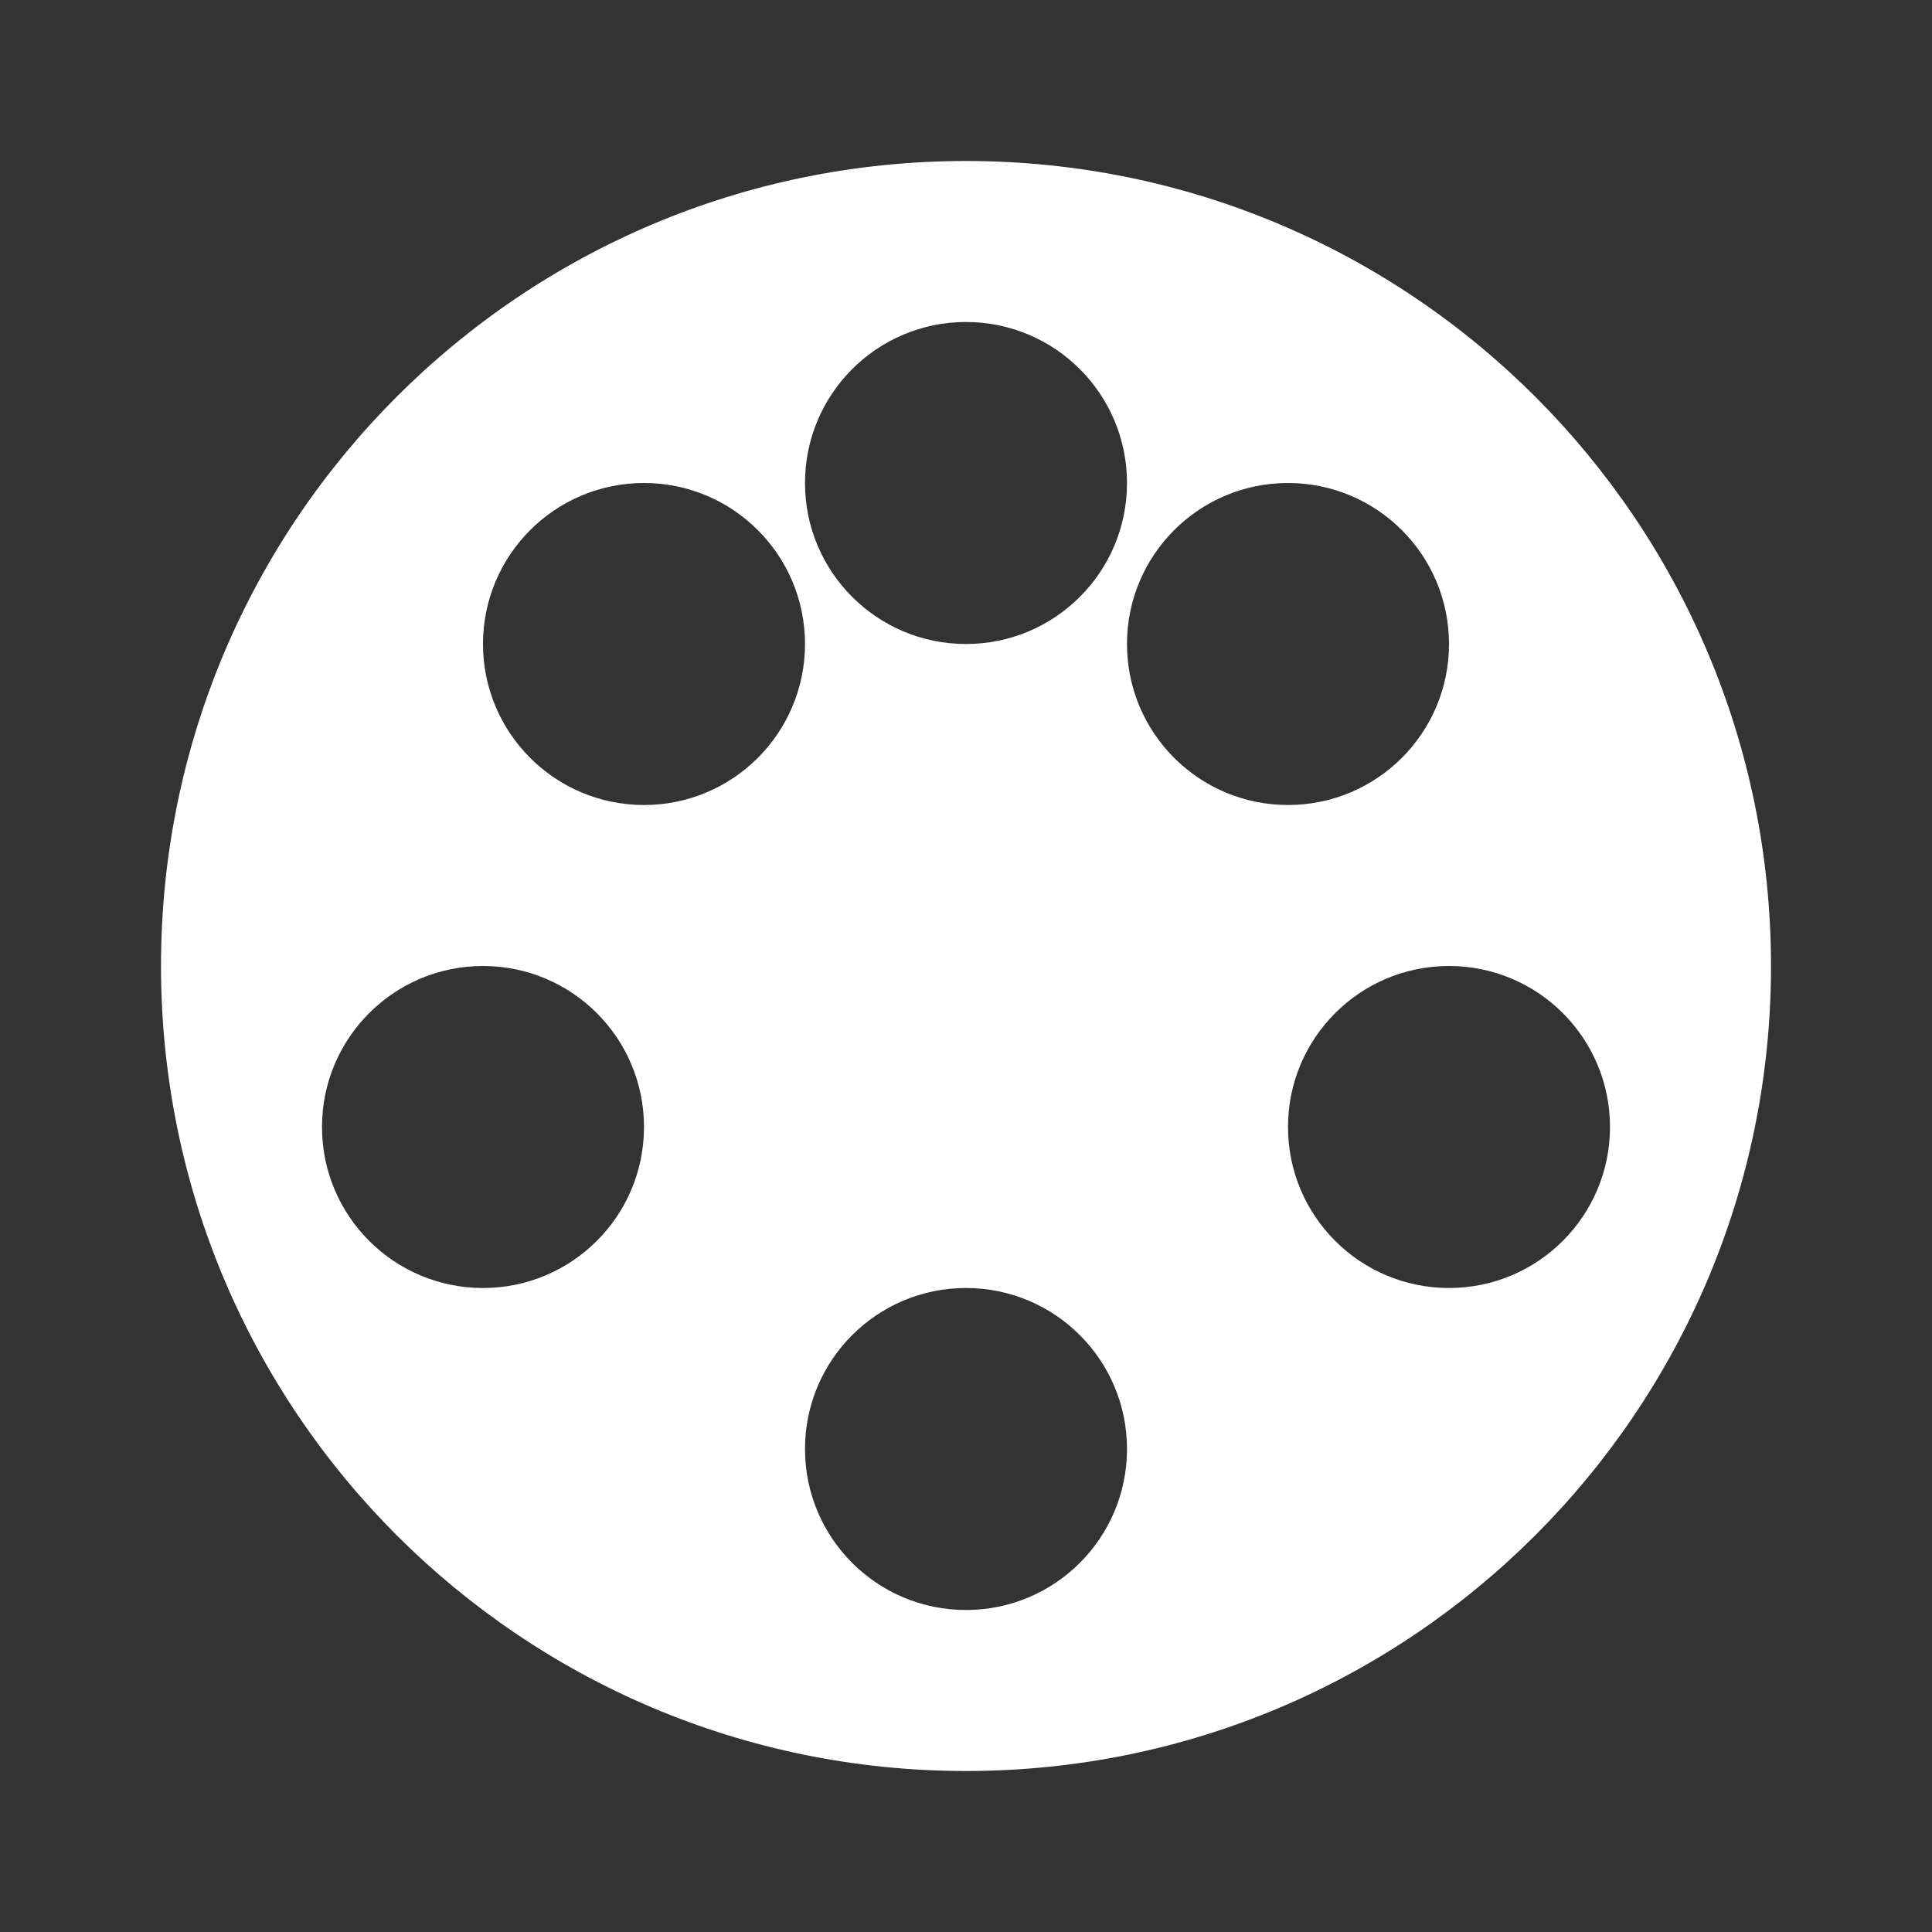 <svg xmlns="http://www.w3.org/2000/svg" width="48" height="48" viewBox="0 0 48 48">
  <rect x="0" y="0" width="48" height="48" fill="#333333" stroke="none"/>
  <path d="M24,4 C12.95,4 4,12.95 4,24 C4,35.05 12.95,44 24,44 C35.05,44 44,35.05 44,24 C44,12.95 35.05,4 24,4 Z M24,8 C26.21,8 28,9.79 28,12 C28,14.21 26.21,16 24,16 C21.79,16 20,14.21 20,12 C20,9.79 21.79,8 24,8 Z M12,32 C9.79,32 8,30.21 8,28 C8,25.79 9.79,24 12,24 C14.21,24 16,25.79 16,28 C16,30.21 14.21,32 12,32 Z M16,20 C13.79,20 12,18.21 12,16 C12,13.79 13.79,12 16,12 C18.21,12 20,13.79 20,16 C20,18.21 18.21,20 16,20 Z M24,40 C21.79,40 20,38.21 20,36 C20,33.79 21.79,32 24,32 C26.21,32 28,33.79 28,36 C28,38.21 26.21,40 24,40 Z M32,20 C29.79,20 28,18.21 28,16 C28,13.79 29.79,12 32,12 C34.21,12 36,13.79 36,16 C36,18.21 34.21,20 32,20 Z M36,32 C33.79,32 32,30.21 32,28 C32,25.79 33.79,24 36,24 C38.21,24 40,25.79 40,28 C40,30.21 38.21,32 36,32 Z" fill="#ffffff"/>
</svg>
